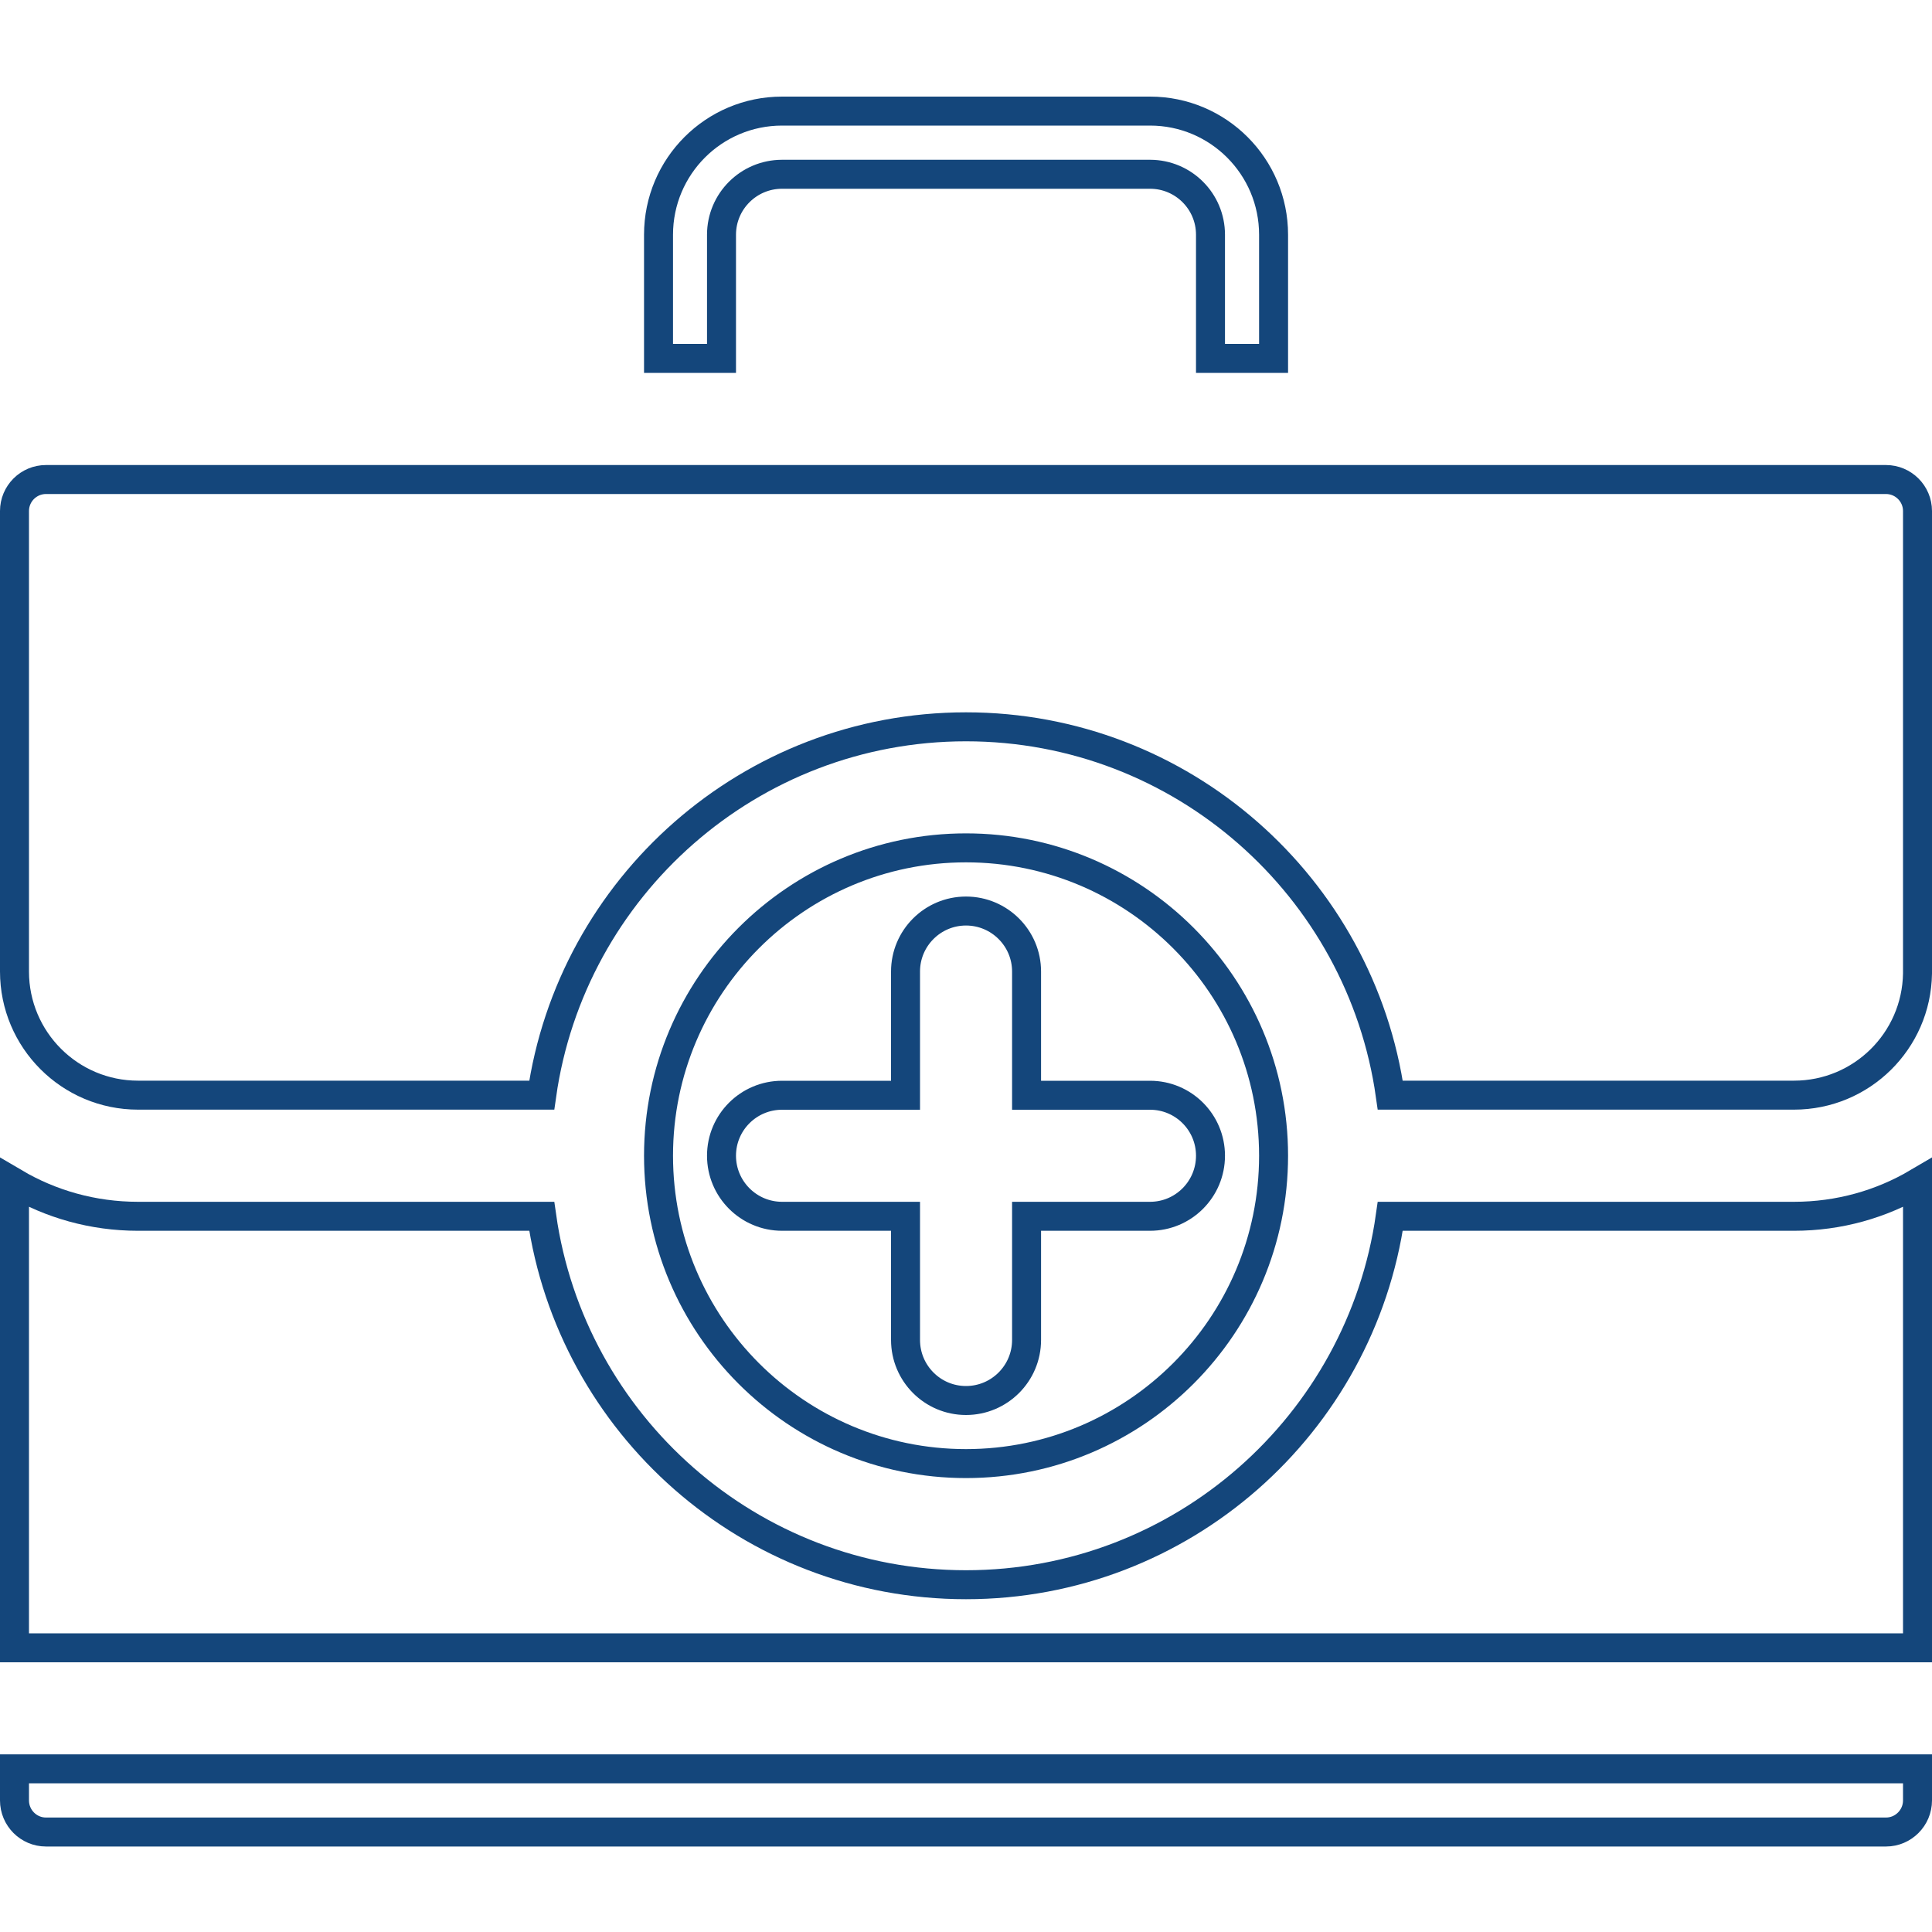 <svg width="20" height="20" viewBox="0 0 20 20" fill="none" xmlns="http://www.w3.org/2000/svg">
<path d="M0.15 18.311H19.85L19.85 18.638V18.638C19.85 18.818 19.703 18.965 19.524 18.965H0.476C0.296 18.965 0.15 18.818 0.15 18.638V18.311Z" stroke="#14467B" stroke-width="0.3"/>
<path d="M19.85 17.058H0.15V12.244C0.525 12.465 0.962 12.591 1.429 12.591H5.608C5.913 14.745 7.764 16.405 10 16.405C12.236 16.405 14.087 14.745 14.392 12.591H18.571C19.038 12.591 19.475 12.465 19.85 12.244V17.058Z" stroke="#14467B" stroke-width="0.3"/>
<path d="M19.85 10.057V10.078C19.839 10.776 19.271 11.337 18.571 11.337H14.392C14.087 9.183 12.236 7.524 10 7.524C7.764 7.524 5.913 9.183 5.608 11.337H1.429C0.723 11.337 0.15 10.764 0.15 10.057V5.29C0.15 5.11 0.296 4.964 0.476 4.964H19.524C19.703 4.964 19.85 5.11 19.85 5.29V10.057Z" stroke="#14467B" stroke-width="0.3"/>
<path d="M13.184 3.71H12.531V2.43C12.531 2.084 12.251 1.804 11.905 1.804H8.096C7.75 1.804 7.469 2.084 7.469 2.43V3.71H6.817V2.43C6.817 1.723 7.389 1.15 8.096 1.15H11.905C12.611 1.15 13.184 1.723 13.184 2.43V3.71Z" stroke="#14467B" stroke-width="0.3"/>
<path d="M10 8.777C11.757 8.777 13.184 10.206 13.184 11.964C13.184 13.723 11.757 15.151 10 15.151C8.244 15.151 6.817 13.723 6.817 11.964C6.817 10.206 8.244 8.777 10 8.777ZM9.374 11.338H8.096C7.75 11.338 7.469 11.618 7.469 11.964C7.469 12.31 7.75 12.591 8.096 12.591H9.374V13.871C9.374 14.217 9.654 14.498 10 14.498C10.346 14.498 10.627 14.217 10.627 13.871V12.591H11.905C12.251 12.591 12.531 12.31 12.531 11.964C12.531 11.618 12.251 11.338 11.905 11.338H10.627V10.057C10.627 9.712 10.346 9.431 10 9.431C9.654 9.431 9.374 9.712 9.374 10.057V11.338Z" stroke="#14467B" stroke-width="0.3"/>
</svg>
